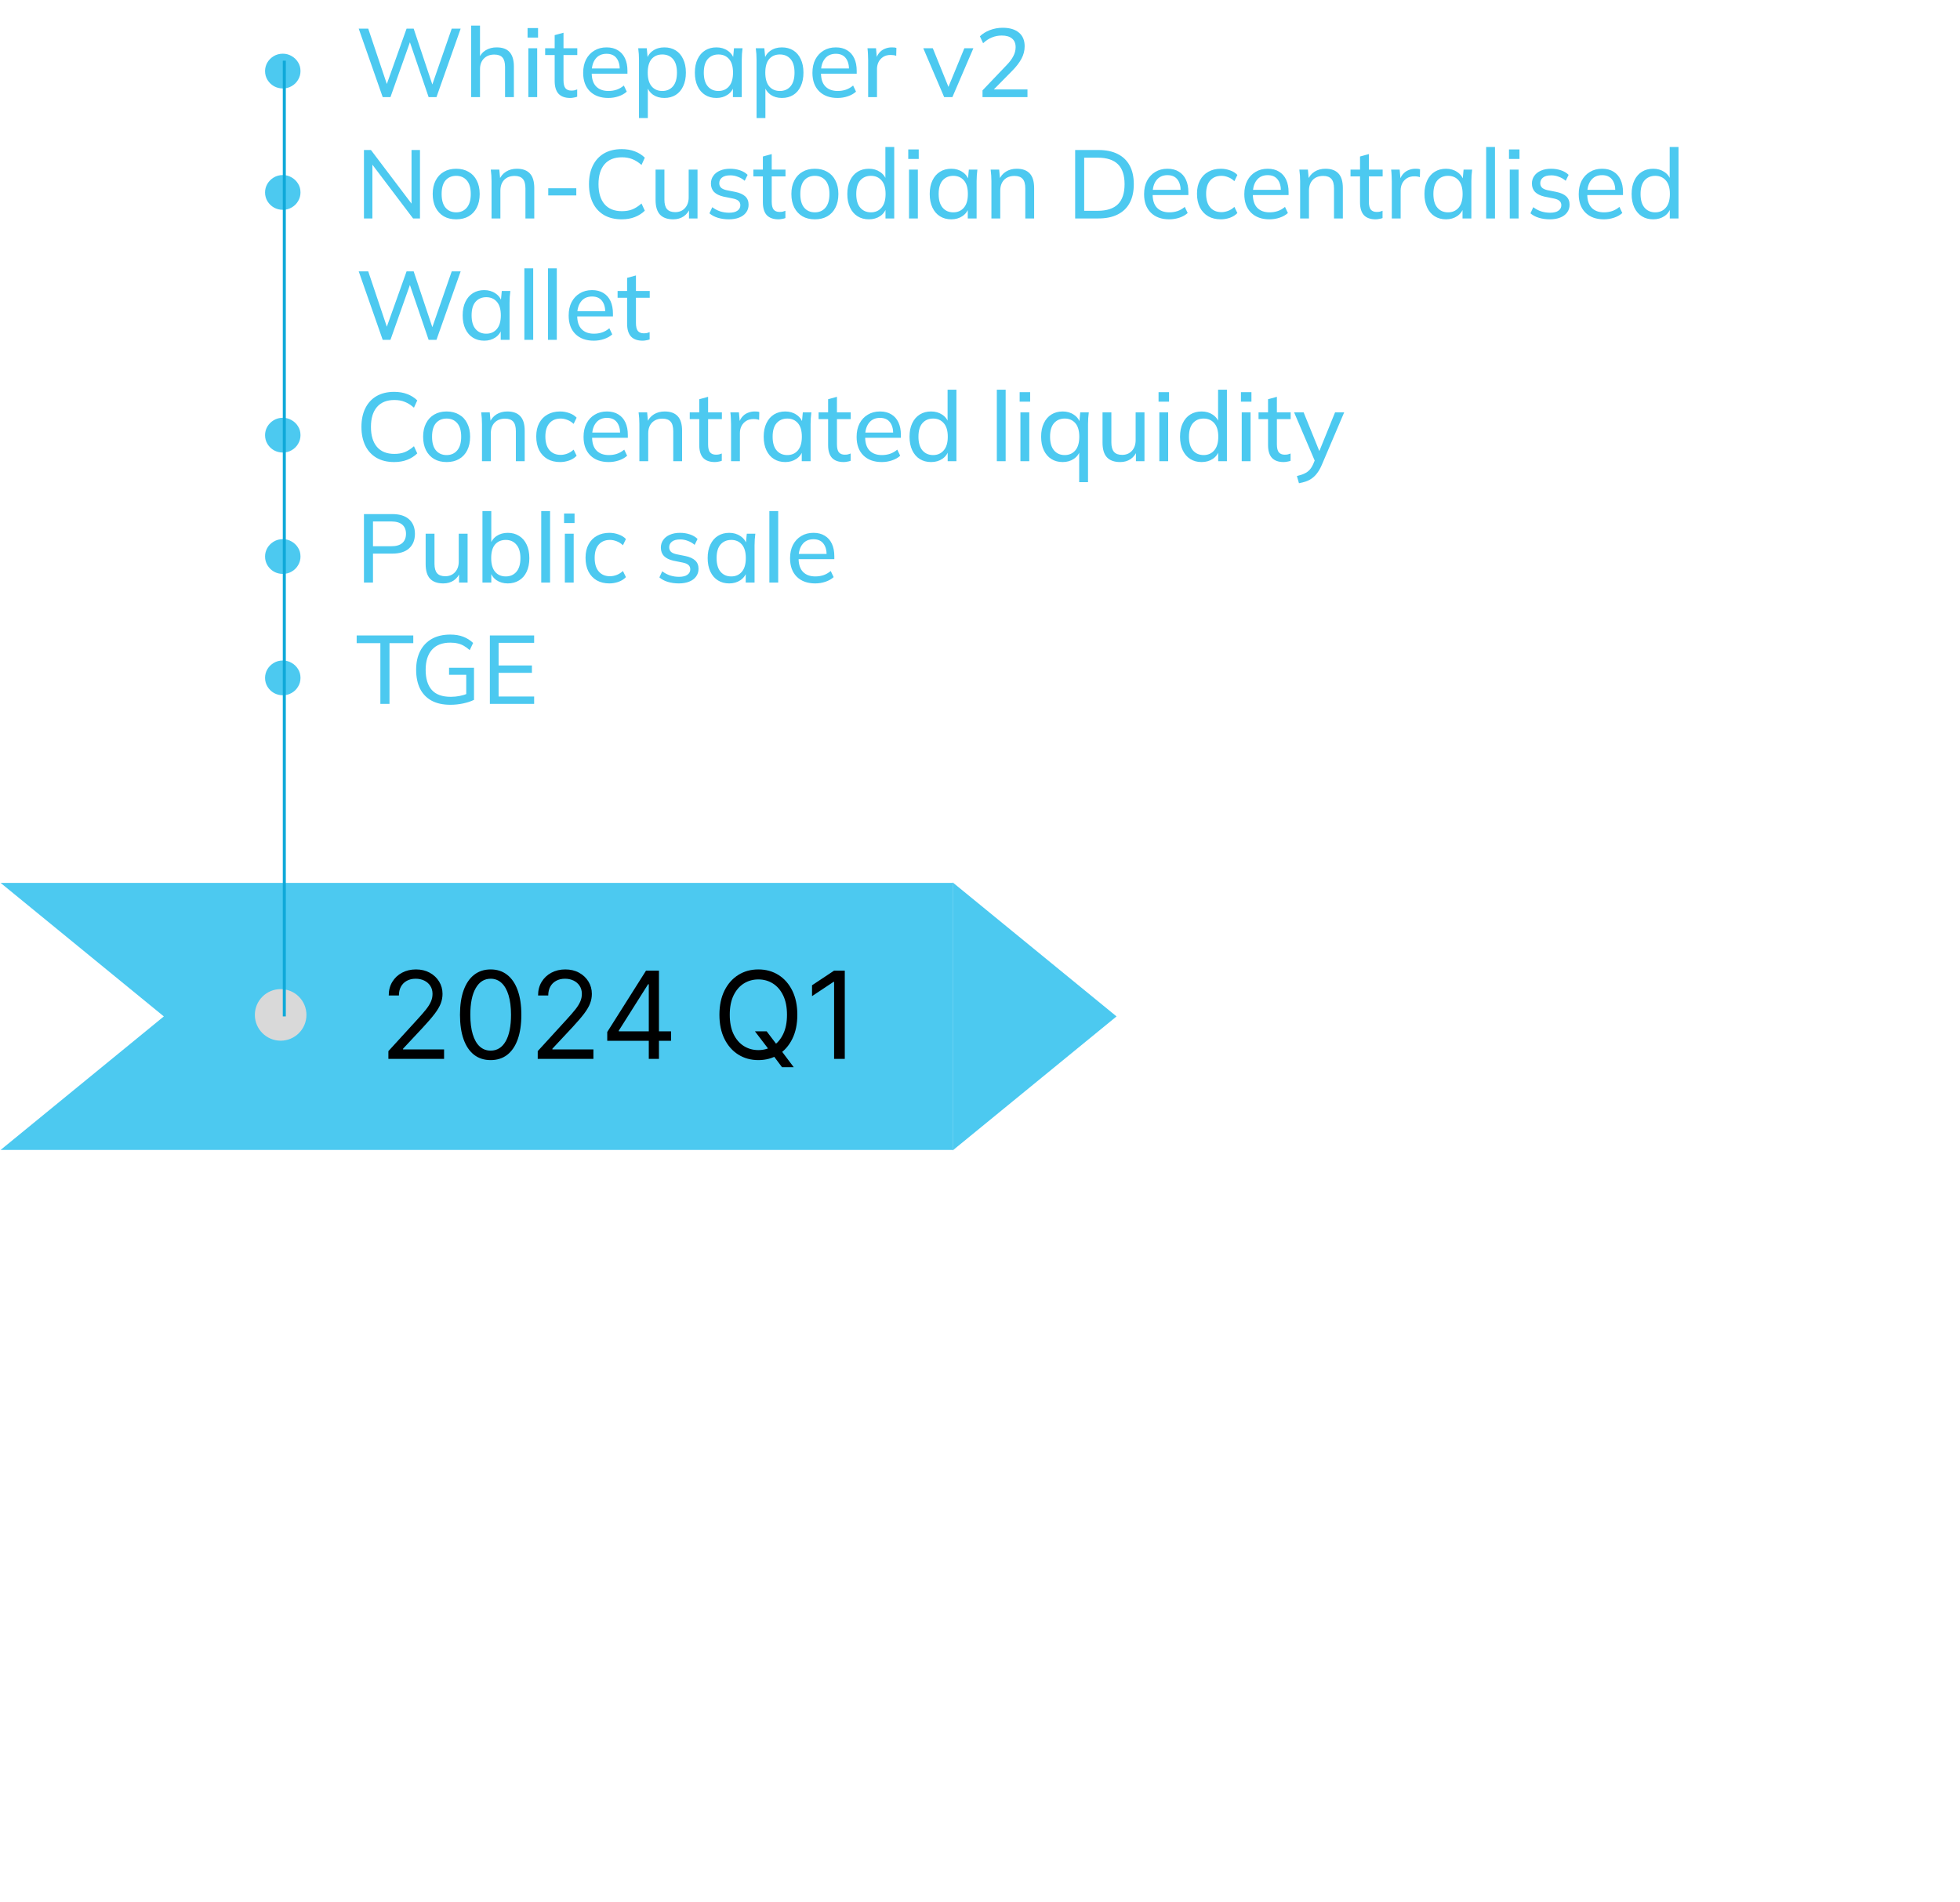 <svg width="646" height="627" viewBox="0 0 646 627" fill="none" xmlns="http://www.w3.org/2000/svg">
<path d="M368.001 335L314.001 379.167V290.833L368.001 335Z" fill="#4CC9F0"/>
<path fill-rule="evenodd" clip-rule="evenodd" d="M0.205 379L54.001 335L0.205 291H314.001V379H0.205Z" fill="#4CC9F0"/>
<path d="M128.011 349V346.443L137.614 335.932C138.741 334.701 139.669 333.631 140.398 332.722C141.127 331.803 141.667 330.941 142.017 330.136C142.377 329.322 142.557 328.47 142.557 327.58C142.557 326.557 142.311 325.671 141.818 324.923C141.335 324.175 140.672 323.598 139.83 323.19C138.987 322.783 138.04 322.58 136.989 322.58C135.871 322.58 134.896 322.812 134.062 323.276C133.239 323.73 132.599 324.369 132.145 325.193C131.7 326.017 131.477 326.983 131.477 328.091H128.125C128.125 326.386 128.518 324.89 129.304 323.602C130.09 322.314 131.16 321.311 132.514 320.591C133.878 319.871 135.407 319.511 137.102 319.511C138.807 319.511 140.317 319.871 141.634 320.591C142.95 321.311 143.982 322.281 144.73 323.503C145.478 324.724 145.852 326.083 145.852 327.58C145.852 328.65 145.658 329.696 145.27 330.719C144.891 331.732 144.228 332.864 143.281 334.114C142.344 335.354 141.042 336.869 139.375 338.659L132.841 345.648V345.875H146.364V349H128.011ZM161.719 349.398C159.579 349.398 157.756 348.815 156.25 347.651C154.744 346.476 153.594 344.777 152.798 342.551C152.003 340.316 151.605 337.617 151.605 334.455C151.605 331.311 152.003 328.626 152.798 326.401C153.603 324.166 154.759 322.461 156.264 321.287C157.779 320.103 159.598 319.511 161.719 319.511C163.84 319.511 165.653 320.103 167.159 321.287C168.674 322.461 169.83 324.166 170.625 326.401C171.43 328.626 171.832 331.311 171.832 334.455C171.832 337.617 171.435 340.316 170.639 342.551C169.844 344.777 168.693 346.476 167.188 347.651C165.682 348.815 163.859 349.398 161.719 349.398ZM161.719 346.273C163.84 346.273 165.488 345.25 166.662 343.205C167.836 341.159 168.423 338.242 168.423 334.455C168.423 331.936 168.153 329.791 167.614 328.02C167.083 326.249 166.316 324.9 165.312 323.972C164.318 323.044 163.12 322.58 161.719 322.58C159.616 322.58 157.973 323.616 156.79 325.69C155.606 327.755 155.014 330.676 155.014 334.455C155.014 336.973 155.279 339.114 155.81 340.875C156.34 342.636 157.102 343.976 158.097 344.895C159.1 345.813 160.308 346.273 161.719 346.273ZM177.23 349V346.443L186.832 335.932C187.959 334.701 188.887 333.631 189.616 332.722C190.346 331.803 190.885 330.941 191.236 330.136C191.596 329.322 191.776 328.47 191.776 327.58C191.776 326.557 191.529 325.671 191.037 324.923C190.554 324.175 189.891 323.598 189.048 323.19C188.205 322.783 187.259 322.58 186.207 322.58C185.09 322.58 184.115 322.812 183.281 323.276C182.457 323.73 181.818 324.369 181.364 325.193C180.919 326.017 180.696 326.983 180.696 328.091H177.344C177.344 326.386 177.737 324.89 178.523 323.602C179.309 322.314 180.379 321.311 181.733 320.591C183.097 319.871 184.626 319.511 186.321 319.511C188.026 319.511 189.536 319.871 190.852 320.591C192.169 321.311 193.201 322.281 193.949 323.503C194.697 324.724 195.071 326.083 195.071 327.58C195.071 328.65 194.877 329.696 194.489 330.719C194.11 331.732 193.447 332.864 192.5 334.114C191.562 335.354 190.26 336.869 188.594 338.659L182.06 345.648V345.875H195.582V349H177.23ZM200.142 343.034V340.136L212.926 319.909H215.028V324.398H213.608L203.949 339.682V339.909H221.165V343.034H200.142ZM213.835 349V342.153V340.804V319.909H217.188V349H213.835ZM248.817 339.909H252.681L255.92 344.17L256.772 345.307L261.602 351.727H257.738L254.556 347.466L253.761 346.386L248.817 339.909ZM262.795 334.455C262.795 337.523 262.241 340.174 261.133 342.409C260.025 344.644 258.505 346.367 256.573 347.58C254.641 348.792 252.435 349.398 249.954 349.398C247.473 349.398 245.266 348.792 243.335 347.58C241.403 346.367 239.883 344.644 238.775 342.409C237.667 340.174 237.113 337.523 237.113 334.455C237.113 331.386 237.667 328.735 238.775 326.5C239.883 324.265 241.403 322.542 243.335 321.33C245.266 320.117 247.473 319.511 249.954 319.511C252.435 319.511 254.641 320.117 256.573 321.33C258.505 322.542 260.025 324.265 261.133 326.5C262.241 328.735 262.795 331.386 262.795 334.455ZM259.386 334.455C259.386 331.936 258.964 329.81 258.121 328.077C257.288 326.344 256.156 325.032 254.727 324.142C253.306 323.252 251.715 322.807 249.954 322.807C248.192 322.807 246.597 323.252 245.167 324.142C243.746 325.032 242.615 326.344 241.772 328.077C240.939 329.81 240.522 331.936 240.522 334.455C240.522 336.973 240.939 339.099 241.772 340.832C242.615 342.565 243.746 343.877 245.167 344.767C246.597 345.657 248.192 346.102 249.954 346.102C251.715 346.102 253.306 345.657 254.727 344.767C256.156 343.877 257.288 342.565 258.121 340.832C258.964 339.099 259.386 336.973 259.386 334.455ZM278.434 319.909V349H274.911V323.602H274.741L267.638 328.318V324.739L274.911 319.909H278.434Z" fill="black"/>
<circle cx="92.5" cy="334.5" r="8.5" fill="#D9D9D9"/>
<path d="M93.216 29.152C92.171 29.152 91.2 28.907 90.304 28.416C89.408 27.904 88.694 27.211 88.16 26.336C87.627 25.461 87.36 24.491 87.36 23.424C87.36 22.443 87.606 21.515 88.096 20.64C88.608 19.765 89.302 19.061 90.176 18.528C91.072 17.973 92.086 17.696 93.216 17.696C94.262 17.696 95.222 17.952 96.096 18.464C96.971 18.955 97.675 19.627 98.208 20.48C98.763 21.333 99.04 22.315 99.04 23.424C99.04 24.469 98.774 25.429 98.24 26.304C97.728 27.179 97.024 27.872 96.128 28.384C95.254 28.896 94.283 29.152 93.216 29.152ZM126.133 32L118.229 9.44H121.365L128.053 29.344H126.901L134.005 9.44H136.341L142.997 29.344H141.973L148.885 9.44H151.829L143.861 32H141.269L134.773 12.96H135.445L128.693 32H126.133ZM155.293 32V8.448H158.205V19.392H157.789C158.259 18.155 159.016 17.216 160.061 16.576C161.107 15.936 162.312 15.616 163.677 15.616C165.619 15.616 167.048 16.139 167.965 17.184C168.904 18.229 169.373 19.808 169.373 21.92V32H166.461V22.08C166.461 20.651 166.184 19.616 165.629 18.976C165.075 18.315 164.168 17.984 162.909 17.984C161.501 17.984 160.36 18.421 159.485 19.296C158.632 20.171 158.205 21.333 158.205 22.784V32H155.293ZM174.137 32V15.904H177.049V32H174.137ZM173.881 12.384V9.248H177.337V12.384H173.881ZM187.934 32.288C186.249 32.288 184.969 31.829 184.094 30.912C183.241 29.973 182.814 28.565 182.814 26.688V18.144H179.678V15.904H182.814V11.584L185.726 10.784V15.904H190.27V18.144H185.726V26.432C185.726 27.669 185.94 28.555 186.366 29.088C186.814 29.6 187.454 29.856 188.286 29.856C188.713 29.856 189.076 29.824 189.374 29.76C189.694 29.675 189.982 29.579 190.238 29.472V31.872C189.918 32 189.545 32.096 189.118 32.16C188.713 32.245 188.318 32.288 187.934 32.288ZM200.496 32.288C197.936 32.288 195.91 31.552 194.416 30.08C192.944 28.608 192.208 26.581 192.208 24C192.208 22.293 192.528 20.821 193.168 19.584C193.83 18.325 194.736 17.355 195.888 16.672C197.04 15.968 198.384 15.616 199.92 15.616C201.392 15.616 202.64 15.936 203.664 16.576C204.688 17.195 205.467 18.08 206 19.232C206.534 20.384 206.8 21.749 206.8 23.328V24.288H194.48V22.56H204.816L204.272 22.976C204.272 21.312 203.899 20.021 203.152 19.104C202.427 18.187 201.35 17.728 199.92 17.728C198.363 17.728 197.158 18.272 196.304 19.36C195.451 20.427 195.024 21.888 195.024 23.744V24.032C195.024 25.995 195.504 27.477 196.464 28.48C197.446 29.483 198.8 29.984 200.528 29.984C201.488 29.984 202.384 29.845 203.216 29.568C204.048 29.291 204.848 28.832 205.616 28.192L206.576 30.208C205.851 30.869 204.944 31.381 203.856 31.744C202.79 32.107 201.67 32.288 200.496 32.288ZM210.606 38.912V19.712C210.606 19.093 210.584 18.464 210.542 17.824C210.499 17.184 210.435 16.544 210.35 15.904H213.166L213.518 19.616H213.166C213.486 18.379 214.168 17.408 215.214 16.704C216.259 15.979 217.507 15.616 218.958 15.616C220.387 15.616 221.635 15.947 222.702 16.608C223.768 17.269 224.59 18.229 225.166 19.488C225.763 20.725 226.062 22.208 226.062 23.936C226.062 25.664 225.763 27.157 225.166 28.416C224.59 29.675 223.768 30.635 222.702 31.296C221.635 31.957 220.387 32.288 218.958 32.288C217.528 32.288 216.291 31.936 215.246 31.232C214.222 30.507 213.528 29.536 213.166 28.32H213.518V38.912H210.606ZM218.286 29.984C219.758 29.984 220.931 29.472 221.806 28.448C222.68 27.424 223.118 25.92 223.118 23.936C223.118 21.952 222.68 20.459 221.806 19.456C220.931 18.453 219.758 17.952 218.286 17.952C216.814 17.952 215.64 18.453 214.766 19.456C213.912 20.459 213.486 21.952 213.486 23.936C213.486 25.92 213.912 27.424 214.766 28.448C215.64 29.472 216.814 29.984 218.286 29.984ZM236.125 32.288C234.717 32.288 233.479 31.957 232.413 31.296C231.346 30.635 230.514 29.675 229.917 28.416C229.319 27.157 229.021 25.664 229.021 23.936C229.021 22.208 229.319 20.725 229.917 19.488C230.514 18.229 231.346 17.269 232.413 16.608C233.479 15.947 234.717 15.616 236.125 15.616C237.554 15.616 238.791 15.979 239.837 16.704C240.903 17.408 241.607 18.379 241.949 19.616H241.565L241.917 15.904H244.733C244.669 16.544 244.605 17.184 244.541 17.824C244.498 18.464 244.477 19.093 244.477 19.712V32H241.565V28.32H241.917C241.575 29.536 240.871 30.507 239.805 31.232C238.759 31.936 237.533 32.288 236.125 32.288ZM236.797 29.984C238.247 29.984 239.41 29.472 240.285 28.448C241.159 27.424 241.597 25.92 241.597 23.936C241.597 21.952 241.159 20.459 240.285 19.456C239.41 18.453 238.247 17.952 236.797 17.952C235.346 17.952 234.173 18.453 233.277 19.456C232.402 20.459 231.965 21.952 231.965 23.936C231.965 25.92 232.402 27.424 233.277 28.448C234.151 29.472 235.325 29.984 236.797 29.984ZM249.356 38.912V19.712C249.356 19.093 249.334 18.464 249.292 17.824C249.249 17.184 249.185 16.544 249.1 15.904H251.916L252.268 19.616H251.916C252.236 18.379 252.918 17.408 253.964 16.704C255.009 15.979 256.257 15.616 257.708 15.616C259.137 15.616 260.385 15.947 261.452 16.608C262.518 17.269 263.34 18.229 263.916 19.488C264.513 20.725 264.812 22.208 264.812 23.936C264.812 25.664 264.513 27.157 263.916 28.416C263.34 29.675 262.518 30.635 261.452 31.296C260.385 31.957 259.137 32.288 257.708 32.288C256.278 32.288 255.041 31.936 253.996 31.232C252.972 30.507 252.278 29.536 251.916 28.32H252.268V38.912H249.356ZM257.036 29.984C258.508 29.984 259.681 29.472 260.556 28.448C261.43 27.424 261.868 25.92 261.868 23.936C261.868 21.952 261.43 20.459 260.556 19.456C259.681 18.453 258.508 17.952 257.036 17.952C255.564 17.952 254.39 18.453 253.516 19.456C252.662 20.459 252.236 21.952 252.236 23.936C252.236 25.92 252.662 27.424 253.516 28.448C254.39 29.472 255.564 29.984 257.036 29.984ZM276.059 32.288C273.499 32.288 271.472 31.552 269.979 30.08C268.507 28.608 267.771 26.581 267.771 24C267.771 22.293 268.091 20.821 268.731 19.584C269.392 18.325 270.299 17.355 271.451 16.672C272.603 15.968 273.947 15.616 275.483 15.616C276.955 15.616 278.203 15.936 279.227 16.576C280.251 17.195 281.029 18.08 281.563 19.232C282.096 20.384 282.363 21.749 282.363 23.328V24.288H270.043V22.56H280.379L279.835 22.976C279.835 21.312 279.461 20.021 278.715 19.104C277.989 18.187 276.912 17.728 275.483 17.728C273.925 17.728 272.72 18.272 271.867 19.36C271.013 20.427 270.587 21.888 270.587 23.744V24.032C270.587 25.995 271.067 27.477 272.027 28.48C273.008 29.483 274.363 29.984 276.091 29.984C277.051 29.984 277.947 29.845 278.779 29.568C279.611 29.291 280.411 28.832 281.179 28.192L282.139 30.208C281.413 30.869 280.507 31.381 279.419 31.744C278.352 32.107 277.232 32.288 276.059 32.288ZM286.136 32V19.84C286.136 19.2 286.115 18.549 286.072 17.888C286.051 17.205 285.998 16.544 285.912 15.904H288.728L289.08 19.936L288.6 19.968C288.814 18.987 289.176 18.176 289.688 17.536C290.222 16.875 290.851 16.395 291.576 16.096C292.323 15.776 293.091 15.616 293.88 15.616C294.222 15.616 294.51 15.627 294.744 15.648C294.979 15.669 295.214 15.723 295.448 15.808L295.384 18.4C295.064 18.272 294.766 18.197 294.488 18.176C294.232 18.133 293.912 18.112 293.528 18.112C292.59 18.112 291.779 18.325 291.096 18.752C290.435 19.179 289.923 19.744 289.56 20.448C289.219 21.152 289.048 21.909 289.048 22.72V32H286.136ZM311.186 32L304.306 15.904H307.442L313.042 29.728H312.146L317.842 15.904H320.818L313.906 32H311.186ZM323.831 32V29.792L331.703 21.536C332.727 20.491 333.485 19.488 333.975 18.528C334.487 17.568 334.743 16.576 334.743 15.552C334.743 14.293 334.349 13.344 333.559 12.704C332.791 12.043 331.661 11.712 330.167 11.712C329.015 11.712 327.927 11.925 326.903 12.352C325.901 12.757 324.941 13.387 324.023 14.24L322.967 11.968C323.842 11.115 324.941 10.432 326.263 9.92C327.607 9.408 329.015 9.152 330.487 9.152C332.791 9.152 334.573 9.685 335.831 10.752C337.09 11.797 337.719 13.301 337.719 15.264C337.719 16.693 337.367 18.059 336.663 19.36C335.981 20.64 334.967 21.963 333.623 23.328L326.743 30.304V29.472H338.647V32H323.831ZM93.216 69.152C92.171 69.152 91.2 68.907 90.304 68.416C89.408 67.904 88.694 67.211 88.16 66.336C87.627 65.461 87.36 64.491 87.36 63.424C87.36 62.443 87.606 61.515 88.096 60.64C88.608 59.765 89.302 59.061 90.176 58.528C91.072 57.973 92.086 57.696 93.216 57.696C94.262 57.696 95.222 57.952 96.096 58.464C96.971 58.955 97.675 59.627 98.208 60.48C98.763 61.333 99.04 62.315 99.04 63.424C99.04 64.469 98.774 65.429 98.24 66.304C97.728 67.179 97.024 67.872 96.128 68.384C95.254 68.896 94.283 69.152 93.216 69.152ZM119.957 72V49.44H122.261L136.405 68.128H135.637V49.44H138.421V72H136.149L122.005 53.312H122.741V72H119.957ZM150.359 72.288C148.78 72.288 147.415 71.957 146.263 71.296C145.111 70.613 144.215 69.653 143.575 68.416C142.935 67.157 142.615 65.664 142.615 63.936C142.615 62.229 142.935 60.757 143.575 59.52C144.215 58.261 145.111 57.301 146.263 56.64C147.415 55.957 148.78 55.616 150.359 55.616C151.937 55.616 153.303 55.957 154.455 56.64C155.628 57.301 156.524 58.261 157.143 59.52C157.783 60.757 158.103 62.229 158.103 63.936C158.103 65.664 157.783 67.157 157.143 68.416C156.524 69.653 155.628 70.613 154.455 71.296C153.303 71.957 151.937 72.288 150.359 72.288ZM150.359 69.984C151.809 69.984 152.972 69.472 153.847 68.448C154.721 67.424 155.159 65.92 155.159 63.936C155.159 61.952 154.721 60.459 153.847 59.456C152.972 58.453 151.809 57.952 150.359 57.952C148.887 57.952 147.713 58.453 146.839 59.456C145.985 60.459 145.559 61.952 145.559 63.936C145.559 65.92 145.985 67.424 146.839 68.448C147.713 69.472 148.887 69.984 150.359 69.984ZM162.012 72V59.712C162.012 59.093 161.991 58.464 161.948 57.824C161.905 57.184 161.841 56.544 161.756 55.904H164.572L164.892 59.36H164.508C164.999 58.144 165.756 57.216 166.78 56.576C167.804 55.936 168.999 55.616 170.364 55.616C172.263 55.616 173.692 56.139 174.652 57.184C175.612 58.208 176.092 59.808 176.092 61.984V72H173.18V62.144C173.18 60.672 172.892 59.616 172.316 58.976C171.74 58.315 170.844 57.984 169.628 57.984C168.177 57.984 167.025 58.421 166.172 59.296C165.34 60.171 164.924 61.355 164.924 62.848V72H162.012ZM180.696 64.416V62.048H189.944V64.416H180.696ZM204.909 72.288C202.648 72.288 200.706 71.819 199.085 70.88C197.485 69.941 196.258 68.608 195.405 66.88C194.552 65.131 194.125 63.072 194.125 60.704C194.125 58.336 194.552 56.288 195.405 54.56C196.258 52.832 197.485 51.499 199.085 50.56C200.706 49.621 202.648 49.152 204.909 49.152C206.53 49.152 207.97 49.397 209.229 49.888C210.488 50.357 211.586 51.051 212.525 51.968L211.437 54.368C210.413 53.472 209.4 52.832 208.397 52.448C207.416 52.043 206.274 51.84 204.973 51.84C202.477 51.84 200.568 52.608 199.245 54.144C197.922 55.68 197.261 57.867 197.261 60.704C197.261 63.541 197.922 65.739 199.245 67.296C200.568 68.832 202.477 69.6 204.973 69.6C206.274 69.6 207.416 69.408 208.397 69.024C209.4 68.619 210.413 67.968 211.437 67.072L212.525 69.44C211.586 70.357 210.477 71.061 209.197 71.552C207.938 72.043 206.509 72.288 204.909 72.288ZM221.896 72.288C219.955 72.288 218.494 71.765 217.512 70.72C216.552 69.675 216.072 68.064 216.072 65.888V55.904H218.984V65.824C218.984 67.232 219.272 68.267 219.848 68.928C220.424 69.589 221.32 69.92 222.536 69.92C223.859 69.92 224.926 69.483 225.736 68.608C226.568 67.712 226.984 66.528 226.984 65.056V55.904H229.896V72H227.08V68.448H227.496C227.048 69.664 226.334 70.613 225.352 71.296C224.371 71.957 223.219 72.288 221.896 72.288ZM240.233 72.288C238.932 72.288 237.716 72.117 236.585 71.776C235.476 71.435 234.559 70.944 233.833 70.304L234.761 68.288C235.551 68.885 236.415 69.344 237.353 69.664C238.313 69.963 239.295 70.112 240.297 70.112C241.513 70.112 242.431 69.888 243.049 69.44C243.689 68.992 244.009 68.395 244.009 67.648C244.009 67.051 243.807 66.571 243.401 66.208C242.996 65.845 242.356 65.579 241.481 65.408L238.441 64.8C237.076 64.48 236.041 63.968 235.337 63.264C234.655 62.539 234.313 61.611 234.313 60.48C234.313 59.541 234.569 58.709 235.081 57.984C235.593 57.237 236.319 56.661 237.257 56.256C238.217 55.829 239.337 55.616 240.617 55.616C241.791 55.616 242.879 55.787 243.881 56.128C244.905 56.469 245.748 56.971 246.409 57.632L245.449 59.584C244.788 59.008 244.041 58.571 243.209 58.272C242.399 57.952 241.567 57.792 240.713 57.792C239.476 57.792 238.559 58.037 237.961 58.528C237.364 58.997 237.065 59.616 237.065 60.384C237.065 60.96 237.247 61.44 237.609 61.824C237.972 62.187 238.559 62.464 239.369 62.656L242.409 63.264C243.839 63.563 244.916 64.053 245.641 64.736C246.367 65.419 246.729 66.325 246.729 67.456C246.729 68.459 246.452 69.323 245.897 70.048C245.364 70.773 244.607 71.328 243.625 71.712C242.665 72.096 241.535 72.288 240.233 72.288ZM256.559 72.288C254.874 72.288 253.594 71.829 252.719 70.912C251.866 69.973 251.439 68.565 251.439 66.688V58.144H248.303V55.904H251.439V51.584L254.351 50.784V55.904H258.895V58.144H254.351V66.432C254.351 67.669 254.565 68.555 254.991 69.088C255.439 69.6 256.079 69.856 256.911 69.856C257.338 69.856 257.701 69.824 257.999 69.76C258.319 69.675 258.607 69.579 258.863 69.472V71.872C258.543 72 258.17 72.096 257.743 72.16C257.338 72.245 256.943 72.288 256.559 72.288ZM268.577 72.288C266.999 72.288 265.633 71.957 264.481 71.296C263.329 70.613 262.433 69.653 261.793 68.416C261.153 67.157 260.833 65.664 260.833 63.936C260.833 62.229 261.153 60.757 261.793 59.52C262.433 58.261 263.329 57.301 264.481 56.64C265.633 55.957 266.999 55.616 268.577 55.616C270.156 55.616 271.521 55.957 272.673 56.64C273.847 57.301 274.743 58.261 275.361 59.52C276.001 60.757 276.321 62.229 276.321 63.936C276.321 65.664 276.001 67.157 275.361 68.416C274.743 69.653 273.847 70.613 272.673 71.296C271.521 71.957 270.156 72.288 268.577 72.288ZM268.577 69.984C270.028 69.984 271.191 69.472 272.065 68.448C272.94 67.424 273.377 65.92 273.377 63.936C273.377 61.952 272.94 60.459 272.065 59.456C271.191 58.453 270.028 57.952 268.577 57.952C267.105 57.952 265.932 58.453 265.057 59.456C264.204 60.459 263.777 61.952 263.777 63.936C263.777 65.92 264.204 67.424 265.057 68.448C265.932 69.472 267.105 69.984 268.577 69.984ZM286.375 72.288C284.967 72.288 283.729 71.957 282.663 71.296C281.596 70.635 280.764 69.675 280.167 68.416C279.569 67.157 279.271 65.664 279.271 63.936C279.271 62.208 279.569 60.725 280.167 59.488C280.764 58.229 281.596 57.269 282.663 56.608C283.729 55.947 284.967 55.616 286.375 55.616C287.783 55.616 289.009 55.968 290.055 56.672C291.121 57.376 291.836 58.347 292.199 59.584H291.815V48.448H294.727V72H291.847V68.256H292.199C291.857 69.515 291.153 70.507 290.087 71.232C289.041 71.936 287.804 72.288 286.375 72.288ZM287.047 69.984C288.497 69.984 289.66 69.472 290.535 68.448C291.431 67.424 291.879 65.92 291.879 63.936C291.879 61.952 291.431 60.459 290.535 59.456C289.66 58.453 288.497 57.952 287.047 57.952C285.596 57.952 284.423 58.453 283.527 59.456C282.652 60.459 282.215 61.952 282.215 63.936C282.215 65.92 282.652 67.424 283.527 68.448C284.423 69.472 285.596 69.984 287.047 69.984ZM299.606 72V55.904H302.518V72H299.606ZM299.35 52.384V49.248H302.806V52.384H299.35ZM313.531 72.288C312.123 72.288 310.886 71.957 309.819 71.296C308.752 70.635 307.92 69.675 307.323 68.416C306.726 67.157 306.427 65.664 306.427 63.936C306.427 62.208 306.726 60.725 307.323 59.488C307.92 58.229 308.752 57.269 309.819 56.608C310.886 55.947 312.123 55.616 313.531 55.616C314.96 55.616 316.198 55.979 317.243 56.704C318.31 57.408 319.014 58.379 319.355 59.616H318.971L319.323 55.904H322.139C322.075 56.544 322.011 57.184 321.947 57.824C321.904 58.464 321.883 59.093 321.883 59.712V72H318.971V68.32H319.323C318.982 69.536 318.278 70.507 317.211 71.232C316.166 71.936 314.939 72.288 313.531 72.288ZM314.203 69.984C315.654 69.984 316.816 69.472 317.691 68.448C318.566 67.424 319.003 65.92 319.003 63.936C319.003 61.952 318.566 60.459 317.691 59.456C316.816 58.453 315.654 57.952 314.203 57.952C312.752 57.952 311.579 58.453 310.683 59.456C309.808 60.459 309.371 61.952 309.371 63.936C309.371 65.92 309.808 67.424 310.683 68.448C311.558 69.472 312.731 69.984 314.203 69.984ZM326.762 72V59.712C326.762 59.093 326.741 58.464 326.698 57.824C326.655 57.184 326.591 56.544 326.506 55.904H329.322L329.642 59.36H329.258C329.749 58.144 330.506 57.216 331.53 56.576C332.554 55.936 333.749 55.616 335.114 55.616C337.013 55.616 338.442 56.139 339.402 57.184C340.362 58.208 340.842 59.808 340.842 61.984V72H337.93V62.144C337.93 60.672 337.642 59.616 337.066 58.976C336.49 58.315 335.594 57.984 334.378 57.984C332.927 57.984 331.775 58.421 330.922 59.296C330.09 60.171 329.674 61.355 329.674 62.848V72H326.762ZM354.363 72V49.44H362.011C364.529 49.44 366.651 49.877 368.379 50.752C370.129 51.627 371.451 52.907 372.347 54.592C373.243 56.256 373.691 58.293 373.691 60.704C373.691 63.115 373.243 65.163 372.347 66.848C371.451 68.533 370.129 69.813 368.379 70.688C366.651 71.563 364.529 72 362.011 72H354.363ZM357.339 69.472H361.787C364.795 69.472 367.025 68.747 368.475 67.296C369.926 65.845 370.651 63.648 370.651 60.704C370.651 57.76 369.926 55.573 368.475 54.144C367.025 52.693 364.795 51.968 361.787 51.968H357.339V69.472ZM385.371 72.288C382.811 72.288 380.785 71.552 379.291 70.08C377.819 68.608 377.083 66.581 377.083 64C377.083 62.293 377.403 60.821 378.043 59.584C378.705 58.325 379.611 57.355 380.763 56.672C381.915 55.968 383.259 55.616 384.795 55.616C386.267 55.616 387.515 55.936 388.539 56.576C389.563 57.195 390.342 58.08 390.875 59.232C391.409 60.384 391.675 61.749 391.675 63.328V64.288H379.355V62.56H389.691L389.147 62.976C389.147 61.312 388.774 60.021 388.027 59.104C387.302 58.187 386.225 57.728 384.795 57.728C383.238 57.728 382.033 58.272 381.179 59.36C380.326 60.427 379.899 61.888 379.899 63.744V64.032C379.899 65.995 380.379 67.477 381.339 68.48C382.321 69.483 383.675 69.984 385.403 69.984C386.363 69.984 387.259 69.845 388.091 69.568C388.923 69.291 389.723 68.832 390.491 68.192L391.451 70.208C390.726 70.869 389.819 71.381 388.731 71.744C387.665 72.107 386.545 72.288 385.371 72.288ZM402.393 72.288C400.793 72.288 399.406 71.957 398.233 71.296C397.059 70.613 396.142 69.643 395.481 68.384C394.841 67.104 394.521 65.589 394.521 63.84C394.521 62.112 394.851 60.64 395.513 59.424C396.174 58.187 397.091 57.248 398.265 56.608C399.438 55.947 400.814 55.616 402.393 55.616C403.438 55.616 404.451 55.797 405.433 56.16C406.414 56.501 407.214 57.003 407.833 57.664L406.841 59.712C406.222 59.115 405.539 58.677 404.793 58.4C404.046 58.101 403.31 57.952 402.585 57.952C401.006 57.952 399.769 58.464 398.873 59.488C397.977 60.491 397.529 61.952 397.529 63.872C397.529 65.813 397.977 67.307 398.873 68.352C399.769 69.397 401.006 69.92 402.585 69.92C403.289 69.92 404.014 69.781 404.761 69.504C405.507 69.227 406.201 68.789 406.841 68.192L407.833 70.208C407.193 70.891 406.371 71.413 405.369 71.776C404.387 72.117 403.395 72.288 402.393 72.288ZM418.403 72.288C415.843 72.288 413.816 71.552 412.323 70.08C410.851 68.608 410.115 66.581 410.115 64C410.115 62.293 410.435 60.821 411.075 59.584C411.736 58.325 412.643 57.355 413.795 56.672C414.947 55.968 416.291 55.616 417.827 55.616C419.299 55.616 420.547 55.936 421.571 56.576C422.595 57.195 423.373 58.08 423.907 59.232C424.44 60.384 424.707 61.749 424.707 63.328V64.288H412.387V62.56H422.723L422.179 62.976C422.179 61.312 421.805 60.021 421.059 59.104C420.333 58.187 419.256 57.728 417.827 57.728C416.269 57.728 415.064 58.272 414.211 59.36C413.357 60.427 412.931 61.888 412.931 63.744V64.032C412.931 65.995 413.411 67.477 414.371 68.48C415.352 69.483 416.707 69.984 418.435 69.984C419.395 69.984 420.291 69.845 421.123 69.568C421.955 69.291 422.755 68.832 423.523 68.192L424.483 70.208C423.757 70.869 422.851 71.381 421.763 71.744C420.696 72.107 419.576 72.288 418.403 72.288ZM428.512 72V59.712C428.512 59.093 428.491 58.464 428.448 57.824C428.405 57.184 428.341 56.544 428.256 55.904H431.072L431.392 59.36H431.008C431.499 58.144 432.256 57.216 433.28 56.576C434.304 55.936 435.499 55.616 436.864 55.616C438.763 55.616 440.192 56.139 441.152 57.184C442.112 58.208 442.592 59.808 442.592 61.984V72H439.68V62.144C439.68 60.672 439.392 59.616 438.816 58.976C438.24 58.315 437.344 57.984 436.128 57.984C434.677 57.984 433.525 58.421 432.672 59.296C431.84 60.171 431.424 61.355 431.424 62.848V72H428.512ZM453.372 72.288C451.686 72.288 450.406 71.829 449.532 70.912C448.678 69.973 448.252 68.565 448.252 66.688V58.144H445.116V55.904H448.252V51.584L451.164 50.784V55.904H455.708V58.144H451.164V66.432C451.164 67.669 451.377 68.555 451.804 69.088C452.252 69.6 452.892 69.856 453.724 69.856C454.15 69.856 454.513 69.824 454.812 69.76C455.132 69.675 455.42 69.579 455.676 69.472V71.872C455.356 72 454.982 72.096 454.556 72.16C454.15 72.245 453.756 72.288 453.372 72.288ZM458.73 72V59.84C458.73 59.2 458.709 58.549 458.666 57.888C458.645 57.205 458.591 56.544 458.506 55.904H461.322L461.674 59.936L461.194 59.968C461.407 58.987 461.77 58.176 462.282 57.536C462.815 56.875 463.445 56.395 464.17 56.096C464.917 55.776 465.685 55.616 466.474 55.616C466.815 55.616 467.103 55.627 467.338 55.648C467.573 55.669 467.807 55.723 468.042 55.808L467.978 58.4C467.658 58.272 467.359 58.197 467.082 58.176C466.826 58.133 466.506 58.112 466.122 58.112C465.183 58.112 464.373 58.325 463.69 58.752C463.029 59.179 462.517 59.744 462.154 60.448C461.813 61.152 461.642 61.909 461.642 62.72V72H458.73ZM476.594 72.288C475.186 72.288 473.948 71.957 472.882 71.296C471.815 70.635 470.983 69.675 470.386 68.416C469.788 67.157 469.49 65.664 469.49 63.936C469.49 62.208 469.788 60.725 470.386 59.488C470.983 58.229 471.815 57.269 472.882 56.608C473.948 55.947 475.186 55.616 476.594 55.616C478.023 55.616 479.26 55.979 480.306 56.704C481.372 57.408 482.076 58.379 482.418 59.616H482.034L482.386 55.904H485.202C485.138 56.544 485.074 57.184 485.01 57.824C484.967 58.464 484.946 59.093 484.946 59.712V72H482.034V68.32H482.386C482.044 69.536 481.34 70.507 480.274 71.232C479.228 71.936 478.002 72.288 476.594 72.288ZM477.266 69.984C478.716 69.984 479.879 69.472 480.754 68.448C481.628 67.424 482.066 65.92 482.066 63.936C482.066 61.952 481.628 60.459 480.754 59.456C479.879 58.453 478.716 57.952 477.266 57.952C475.815 57.952 474.642 58.453 473.746 59.456C472.871 60.459 472.434 61.952 472.434 63.936C472.434 65.92 472.871 67.424 473.746 68.448C474.62 69.472 475.794 69.984 477.266 69.984ZM489.825 72V48.448H492.737V72H489.825ZM497.606 72V55.904H500.518V72H497.606ZM497.35 52.384V49.248H500.806V52.384H497.35ZM510.827 72.288C509.526 72.288 508.31 72.117 507.179 71.776C506.07 71.435 505.152 70.944 504.427 70.304L505.355 68.288C506.144 68.885 507.008 69.344 507.947 69.664C508.907 69.963 509.888 70.112 510.891 70.112C512.107 70.112 513.024 69.888 513.643 69.44C514.283 68.992 514.603 68.395 514.603 67.648C514.603 67.051 514.4 66.571 513.995 66.208C513.59 65.845 512.95 65.579 512.075 65.408L509.035 64.8C507.67 64.48 506.635 63.968 505.931 63.264C505.248 62.539 504.907 61.611 504.907 60.48C504.907 59.541 505.163 58.709 505.675 57.984C506.187 57.237 506.912 56.661 507.851 56.256C508.811 55.829 509.931 55.616 511.211 55.616C512.384 55.616 513.472 55.787 514.475 56.128C515.499 56.469 516.342 56.971 517.003 57.632L516.043 59.584C515.382 59.008 514.635 58.571 513.803 58.272C512.992 57.952 512.16 57.792 511.307 57.792C510.07 57.792 509.152 58.037 508.555 58.528C507.958 58.997 507.659 59.616 507.659 60.384C507.659 60.96 507.84 61.44 508.203 61.824C508.566 62.187 509.152 62.464 509.963 62.656L513.003 63.264C514.432 63.563 515.51 64.053 516.235 64.736C516.96 65.419 517.323 66.325 517.323 67.456C517.323 68.459 517.046 69.323 516.491 70.048C515.958 70.773 515.2 71.328 514.219 71.712C513.259 72.096 512.128 72.288 510.827 72.288ZM528.621 72.288C526.061 72.288 524.035 71.552 522.541 70.08C521.069 68.608 520.333 66.581 520.333 64C520.333 62.293 520.653 60.821 521.293 59.584C521.955 58.325 522.861 57.355 524.013 56.672C525.165 55.968 526.509 55.616 528.045 55.616C529.517 55.616 530.765 55.936 531.789 56.576C532.813 57.195 533.592 58.08 534.125 59.232C534.659 60.384 534.925 61.749 534.925 63.328V64.288H522.605V62.56H532.941L532.397 62.976C532.397 61.312 532.024 60.021 531.277 59.104C530.552 58.187 529.475 57.728 528.045 57.728C526.488 57.728 525.283 58.272 524.429 59.36C523.576 60.427 523.149 61.888 523.149 63.744V64.032C523.149 65.995 523.629 67.477 524.589 68.48C525.571 69.483 526.925 69.984 528.653 69.984C529.613 69.984 530.509 69.845 531.341 69.568C532.173 69.291 532.973 68.832 533.741 68.192L534.701 70.208C533.976 70.869 533.069 71.381 531.981 71.744C530.915 72.107 529.795 72.288 528.621 72.288ZM544.875 72.288C543.467 72.288 542.229 71.957 541.163 71.296C540.096 70.635 539.264 69.675 538.667 68.416C538.069 67.157 537.771 65.664 537.771 63.936C537.771 62.208 538.069 60.725 538.667 59.488C539.264 58.229 540.096 57.269 541.163 56.608C542.229 55.947 543.467 55.616 544.875 55.616C546.283 55.616 547.509 55.968 548.555 56.672C549.621 57.376 550.336 58.347 550.699 59.584H550.315V48.448H553.227V72H550.347V68.256H550.699C550.357 69.515 549.653 70.507 548.587 71.232C547.541 71.936 546.304 72.288 544.875 72.288ZM545.547 69.984C546.997 69.984 548.16 69.472 549.035 68.448C549.931 67.424 550.379 65.92 550.379 63.936C550.379 61.952 549.931 60.459 549.035 59.456C548.16 58.453 546.997 57.952 545.547 57.952C544.096 57.952 542.923 58.453 542.027 59.456C541.152 60.459 540.715 61.952 540.715 63.936C540.715 65.92 541.152 67.424 542.027 68.448C542.923 69.472 544.096 69.984 545.547 69.984ZM126.133 112L118.229 89.44H121.365L128.053 109.344H126.901L134.005 89.44H136.341L142.997 109.344H141.973L148.885 89.44H151.829L143.861 112H141.269L134.773 92.96H135.445L128.693 112H126.133ZM159.594 112.288C158.186 112.288 156.948 111.957 155.882 111.296C154.815 110.635 153.983 109.675 153.386 108.416C152.788 107.157 152.49 105.664 152.49 103.936C152.49 102.208 152.788 100.725 153.386 99.488C153.983 98.229 154.815 97.269 155.882 96.608C156.948 95.947 158.186 95.616 159.594 95.616C161.023 95.616 162.26 95.979 163.306 96.704C164.372 97.408 165.076 98.379 165.418 99.616H165.034L165.386 95.904H168.202C168.138 96.544 168.074 97.184 168.01 97.824C167.967 98.464 167.946 99.093 167.946 99.712V112H165.034V108.32H165.386C165.044 109.536 164.34 110.507 163.274 111.232C162.228 111.936 161.002 112.288 159.594 112.288ZM160.266 109.984C161.716 109.984 162.879 109.472 163.754 108.448C164.628 107.424 165.066 105.92 165.066 103.936C165.066 101.952 164.628 100.459 163.754 99.456C162.879 98.453 161.716 97.952 160.266 97.952C158.815 97.952 157.642 98.453 156.746 99.456C155.871 100.459 155.434 101.952 155.434 103.936C155.434 105.92 155.871 107.424 156.746 108.448C157.62 109.472 158.794 109.984 160.266 109.984ZM172.825 112V88.448H175.737V112H172.825ZM180.606 112V88.448H183.518V112H180.606ZM195.715 112.288C193.155 112.288 191.128 111.552 189.635 110.08C188.163 108.608 187.427 106.581 187.427 104C187.427 102.293 187.747 100.821 188.387 99.584C189.048 98.325 189.955 97.355 191.107 96.672C192.259 95.968 193.603 95.616 195.139 95.616C196.611 95.616 197.859 95.936 198.883 96.576C199.907 97.195 200.686 98.08 201.219 99.232C201.752 100.384 202.019 101.749 202.019 103.328V104.288H189.699V102.56H200.035L199.491 102.976C199.491 101.312 199.118 100.021 198.371 99.104C197.646 98.187 196.568 97.728 195.139 97.728C193.582 97.728 192.376 98.272 191.523 99.36C190.67 100.427 190.243 101.888 190.243 103.744V104.032C190.243 105.995 190.723 107.477 191.683 108.48C192.664 109.483 194.019 109.984 195.747 109.984C196.707 109.984 197.603 109.845 198.435 109.568C199.267 109.291 200.067 108.832 200.835 108.192L201.795 110.208C201.07 110.869 200.163 111.381 199.075 111.744C198.008 112.107 196.888 112.288 195.715 112.288ZM211.809 112.288C210.124 112.288 208.844 111.829 207.969 110.912C207.116 109.973 206.689 108.565 206.689 106.688V98.144H203.553V95.904H206.689V91.584L209.601 90.784V95.904H214.145V98.144H209.601V106.432C209.601 107.669 209.815 108.555 210.241 109.088C210.689 109.6 211.329 109.856 212.161 109.856C212.588 109.856 212.951 109.824 213.249 109.76C213.569 109.675 213.857 109.579 214.113 109.472V111.872C213.793 112 213.42 112.096 212.993 112.16C212.588 112.245 212.193 112.288 211.809 112.288ZM93.216 149.152C92.171 149.152 91.2 148.907 90.304 148.416C89.408 147.904 88.694 147.211 88.16 146.336C87.627 145.461 87.36 144.491 87.36 143.424C87.36 142.443 87.606 141.515 88.096 140.64C88.608 139.765 89.302 139.061 90.176 138.528C91.072 137.973 92.086 137.696 93.216 137.696C94.262 137.696 95.222 137.952 96.096 138.464C96.971 138.955 97.675 139.627 98.208 140.48C98.763 141.333 99.04 142.315 99.04 143.424C99.04 144.469 98.774 145.429 98.24 146.304C97.728 147.179 97.024 147.872 96.128 148.384C95.254 148.896 94.283 149.152 93.216 149.152ZM129.909 152.288C127.648 152.288 125.706 151.819 124.085 150.88C122.485 149.941 121.258 148.608 120.405 146.88C119.552 145.131 119.125 143.072 119.125 140.704C119.125 138.336 119.552 136.288 120.405 134.56C121.258 132.832 122.485 131.499 124.085 130.56C125.706 129.621 127.648 129.152 129.909 129.152C131.53 129.152 132.97 129.397 134.229 129.888C135.488 130.357 136.586 131.051 137.525 131.968L136.437 134.368C135.413 133.472 134.4 132.832 133.397 132.448C132.416 132.043 131.274 131.84 129.973 131.84C127.477 131.84 125.568 132.608 124.245 134.144C122.922 135.68 122.261 137.867 122.261 140.704C122.261 143.541 122.922 145.739 124.245 147.296C125.568 148.832 127.477 149.6 129.973 149.6C131.274 149.6 132.416 149.408 133.397 149.024C134.4 148.619 135.413 147.968 136.437 147.072L137.525 149.44C136.586 150.357 135.477 151.061 134.197 151.552C132.938 152.043 131.509 152.288 129.909 152.288ZM147.202 152.288C145.624 152.288 144.258 151.957 143.106 151.296C141.954 150.613 141.058 149.653 140.418 148.416C139.778 147.157 139.458 145.664 139.458 143.936C139.458 142.229 139.778 140.757 140.418 139.52C141.058 138.261 141.954 137.301 143.106 136.64C144.258 135.957 145.624 135.616 147.202 135.616C148.781 135.616 150.146 135.957 151.298 136.64C152.472 137.301 153.368 138.261 153.986 139.52C154.626 140.757 154.946 142.229 154.946 143.936C154.946 145.664 154.626 147.157 153.986 148.416C153.368 149.653 152.472 150.613 151.298 151.296C150.146 151.957 148.781 152.288 147.202 152.288ZM147.202 149.984C148.653 149.984 149.816 149.472 150.69 148.448C151.565 147.424 152.002 145.92 152.002 143.936C152.002 141.952 151.565 140.459 150.69 139.456C149.816 138.453 148.653 137.952 147.202 137.952C145.73 137.952 144.557 138.453 143.682 139.456C142.829 140.459 142.402 141.952 142.402 143.936C142.402 145.92 142.829 147.424 143.682 148.448C144.557 149.472 145.73 149.984 147.202 149.984ZM158.856 152V139.712C158.856 139.093 158.834 138.464 158.792 137.824C158.749 137.184 158.685 136.544 158.6 135.904H161.416L161.736 139.36H161.352C161.842 138.144 162.6 137.216 163.624 136.576C164.648 135.936 165.842 135.616 167.208 135.616C169.106 135.616 170.536 136.139 171.496 137.184C172.456 138.208 172.936 139.808 172.936 141.984V152H170.024V142.144C170.024 140.672 169.736 139.616 169.16 138.976C168.584 138.315 167.688 137.984 166.472 137.984C165.021 137.984 163.869 138.421 163.016 139.296C162.184 140.171 161.768 141.355 161.768 142.848V152H158.856ZM184.612 152.288C183.012 152.288 181.625 151.957 180.452 151.296C179.278 150.613 178.361 149.643 177.7 148.384C177.06 147.104 176.74 145.589 176.74 143.84C176.74 142.112 177.07 140.64 177.732 139.424C178.393 138.187 179.31 137.248 180.484 136.608C181.657 135.947 183.033 135.616 184.612 135.616C185.657 135.616 186.67 135.797 187.652 136.16C188.633 136.501 189.433 137.003 190.052 137.664L189.06 139.712C188.441 139.115 187.758 138.677 187.012 138.4C186.265 138.101 185.529 137.952 184.804 137.952C183.225 137.952 181.988 138.464 181.092 139.488C180.196 140.491 179.748 141.952 179.748 143.872C179.748 145.813 180.196 147.307 181.092 148.352C181.988 149.397 183.225 149.92 184.804 149.92C185.508 149.92 186.233 149.781 186.98 149.504C187.726 149.227 188.42 148.789 189.06 148.192L190.052 150.208C189.412 150.891 188.59 151.413 187.588 151.776C186.606 152.117 185.614 152.288 184.612 152.288ZM200.621 152.288C198.061 152.288 196.035 151.552 194.541 150.08C193.069 148.608 192.333 146.581 192.333 144C192.333 142.293 192.653 140.821 193.293 139.584C193.955 138.325 194.861 137.355 196.013 136.672C197.165 135.968 198.509 135.616 200.045 135.616C201.517 135.616 202.765 135.936 203.789 136.576C204.813 137.195 205.592 138.08 206.125 139.232C206.659 140.384 206.925 141.749 206.925 143.328V144.288H194.605V142.56H204.941L204.397 142.976C204.397 141.312 204.024 140.021 203.277 139.104C202.552 138.187 201.475 137.728 200.045 137.728C198.488 137.728 197.283 138.272 196.429 139.36C195.576 140.427 195.149 141.888 195.149 143.744V144.032C195.149 145.995 195.629 147.477 196.589 148.48C197.571 149.483 198.925 149.984 200.653 149.984C201.613 149.984 202.509 149.845 203.341 149.568C204.173 149.291 204.973 148.832 205.741 148.192L206.701 150.208C205.976 150.869 205.069 151.381 203.981 151.744C202.915 152.107 201.795 152.288 200.621 152.288ZM210.731 152V139.712C210.731 139.093 210.709 138.464 210.667 137.824C210.624 137.184 210.56 136.544 210.475 135.904H213.291L213.611 139.36H213.227C213.717 138.144 214.475 137.216 215.499 136.576C216.523 135.936 217.717 135.616 219.083 135.616C220.981 135.616 222.411 136.139 223.371 137.184C224.331 138.208 224.811 139.808 224.811 141.984V152H221.899V142.144C221.899 140.672 221.611 139.616 221.035 138.976C220.459 138.315 219.563 137.984 218.347 137.984C216.896 137.984 215.744 138.421 214.891 139.296C214.059 140.171 213.643 141.355 213.643 142.848V152H210.731ZM235.591 152.288C233.905 152.288 232.625 151.829 231.751 150.912C230.897 149.973 230.471 148.565 230.471 146.688V138.144H227.335V135.904H230.471V131.584L233.383 130.784V135.904H237.927V138.144H233.383V146.432C233.383 147.669 233.596 148.555 234.023 149.088C234.471 149.6 235.111 149.856 235.943 149.856C236.369 149.856 236.732 149.824 237.031 149.76C237.351 149.675 237.639 149.579 237.895 149.472V151.872C237.575 152 237.201 152.096 236.775 152.16C236.369 152.245 235.975 152.288 235.591 152.288ZM240.949 152V139.84C240.949 139.2 240.927 138.549 240.885 137.888C240.863 137.205 240.81 136.544 240.725 135.904H243.541L243.893 139.936L243.413 139.968C243.626 138.987 243.989 138.176 244.501 137.536C245.034 136.875 245.663 136.395 246.389 136.096C247.135 135.776 247.903 135.616 248.693 135.616C249.034 135.616 249.322 135.627 249.557 135.648C249.791 135.669 250.026 135.723 250.261 135.808L250.197 138.4C249.877 138.272 249.578 138.197 249.301 138.176C249.045 138.133 248.725 138.112 248.341 138.112C247.402 138.112 246.591 138.325 245.909 138.752C245.247 139.179 244.735 139.744 244.373 140.448C244.031 141.152 243.861 141.909 243.861 142.72V152H240.949ZM258.812 152.288C257.404 152.288 256.167 151.957 255.1 151.296C254.034 150.635 253.202 149.675 252.604 148.416C252.007 147.157 251.708 145.664 251.708 143.936C251.708 142.208 252.007 140.725 252.604 139.488C253.202 138.229 254.034 137.269 255.1 136.608C256.167 135.947 257.404 135.616 258.812 135.616C260.242 135.616 261.479 135.979 262.524 136.704C263.591 137.408 264.295 138.379 264.636 139.616H264.252L264.604 135.904H267.42C267.356 136.544 267.292 137.184 267.228 137.824C267.186 138.464 267.164 139.093 267.164 139.712V152H264.252V148.32H264.604C264.263 149.536 263.559 150.507 262.492 151.232C261.447 151.936 260.22 152.288 258.812 152.288ZM259.484 149.984C260.935 149.984 262.098 149.472 262.972 148.448C263.847 147.424 264.284 145.92 264.284 143.936C264.284 141.952 263.847 140.459 262.972 139.456C262.098 138.453 260.935 137.952 259.484 137.952C258.034 137.952 256.86 138.453 255.964 139.456C255.09 140.459 254.652 141.952 254.652 143.936C254.652 145.92 255.09 147.424 255.964 148.448C256.839 149.472 258.012 149.984 259.484 149.984ZM278.059 152.288C276.374 152.288 275.094 151.829 274.219 150.912C273.366 149.973 272.939 148.565 272.939 146.688V138.144H269.803V135.904H272.939V131.584L275.851 130.784V135.904H280.395V138.144H275.851V146.432C275.851 147.669 276.065 148.555 276.491 149.088C276.939 149.6 277.579 149.856 278.411 149.856C278.838 149.856 279.201 149.824 279.499 149.76C279.819 149.675 280.107 149.579 280.363 149.472V151.872C280.043 152 279.67 152.096 279.243 152.16C278.838 152.245 278.443 152.288 278.059 152.288ZM290.621 152.288C288.061 152.288 286.035 151.552 284.541 150.08C283.069 148.608 282.333 146.581 282.333 144C282.333 142.293 282.653 140.821 283.293 139.584C283.955 138.325 284.861 137.355 286.013 136.672C287.165 135.968 288.509 135.616 290.045 135.616C291.517 135.616 292.765 135.936 293.789 136.576C294.813 137.195 295.592 138.08 296.125 139.232C296.659 140.384 296.925 141.749 296.925 143.328V144.288H284.605V142.56H294.941L294.397 142.976C294.397 141.312 294.024 140.021 293.277 139.104C292.552 138.187 291.475 137.728 290.045 137.728C288.488 137.728 287.283 138.272 286.429 139.36C285.576 140.427 285.149 141.888 285.149 143.744V144.032C285.149 145.995 285.629 147.477 286.589 148.48C287.571 149.483 288.925 149.984 290.653 149.984C291.613 149.984 292.509 149.845 293.341 149.568C294.173 149.291 294.973 148.832 295.741 148.192L296.701 150.208C295.976 150.869 295.069 151.381 293.981 151.744C292.915 152.107 291.795 152.288 290.621 152.288ZM306.875 152.288C305.467 152.288 304.229 151.957 303.163 151.296C302.096 150.635 301.264 149.675 300.667 148.416C300.069 147.157 299.771 145.664 299.771 143.936C299.771 142.208 300.069 140.725 300.667 139.488C301.264 138.229 302.096 137.269 303.163 136.608C304.229 135.947 305.467 135.616 306.875 135.616C308.283 135.616 309.509 135.968 310.555 136.672C311.621 137.376 312.336 138.347 312.699 139.584H312.315V128.448H315.227V152H312.347V148.256H312.699C312.357 149.515 311.653 150.507 310.587 151.232C309.541 151.936 308.304 152.288 306.875 152.288ZM307.547 149.984C308.997 149.984 310.16 149.472 311.035 148.448C311.931 147.424 312.379 145.92 312.379 143.936C312.379 141.952 311.931 140.459 311.035 139.456C310.16 138.453 308.997 137.952 307.547 137.952C306.096 137.952 304.923 138.453 304.027 139.456C303.152 140.459 302.715 141.952 302.715 143.936C302.715 145.92 303.152 147.424 304.027 148.448C304.923 149.472 306.096 149.984 307.547 149.984ZM328.543 152V128.448H331.455V152H328.543ZM336.325 152V135.904H339.237V152H336.325ZM336.069 132.384V129.248H339.525V132.384H336.069ZM355.69 158.912V148.32H356.042C355.7 149.536 354.996 150.507 353.93 151.232C352.884 151.936 351.658 152.288 350.25 152.288C348.842 152.288 347.604 151.957 346.538 151.296C345.471 150.635 344.639 149.675 344.042 148.416C343.444 147.157 343.146 145.664 343.146 143.936C343.146 142.208 343.444 140.725 344.042 139.488C344.639 138.229 345.471 137.269 346.538 136.608C347.604 135.947 348.842 135.616 350.25 135.616C351.679 135.616 352.916 135.979 353.962 136.704C355.028 137.408 355.732 138.379 356.074 139.616H355.69L356.042 135.904H358.858C358.794 136.544 358.73 137.184 358.666 137.824C358.623 138.464 358.602 139.093 358.602 139.712V158.912H355.69ZM350.922 149.984C352.372 149.984 353.535 149.472 354.41 148.448C355.284 147.424 355.722 145.92 355.722 143.936C355.722 141.952 355.284 140.459 354.41 139.456C353.535 138.453 352.372 137.952 350.922 137.952C349.471 137.952 348.298 138.453 347.402 139.456C346.527 140.459 346.09 141.952 346.09 143.936C346.09 145.92 346.527 147.424 347.402 148.448C348.276 149.472 349.45 149.984 350.922 149.984ZM369.209 152.288C367.267 152.288 365.806 151.765 364.825 150.72C363.865 149.675 363.385 148.064 363.385 145.888V135.904H366.297V145.824C366.297 147.232 366.585 148.267 367.161 148.928C367.737 149.589 368.633 149.92 369.849 149.92C371.171 149.92 372.238 149.483 373.049 148.608C373.881 147.712 374.297 146.528 374.297 145.056V135.904H377.209V152H374.393V148.448H374.809C374.361 149.664 373.646 150.613 372.665 151.296C371.683 151.957 370.531 152.288 369.209 152.288ZM382.106 152V135.904H385.018V152H382.106ZM381.85 132.384V129.248H385.306V132.384H381.85ZM396.031 152.288C394.623 152.288 393.386 151.957 392.319 151.296C391.252 150.635 390.42 149.675 389.823 148.416C389.226 147.157 388.927 145.664 388.927 143.936C388.927 142.208 389.226 140.725 389.823 139.488C390.42 138.229 391.252 137.269 392.319 136.608C393.386 135.947 394.623 135.616 396.031 135.616C397.439 135.616 398.666 135.968 399.711 136.672C400.778 137.376 401.492 138.347 401.855 139.584H401.471V128.448H404.383V152H401.503V148.256H401.855C401.514 149.515 400.81 150.507 399.743 151.232C398.698 151.936 397.46 152.288 396.031 152.288ZM396.703 149.984C398.154 149.984 399.316 149.472 400.191 148.448C401.087 147.424 401.535 145.92 401.535 143.936C401.535 141.952 401.087 140.459 400.191 139.456C399.316 138.453 398.154 137.952 396.703 137.952C395.252 137.952 394.079 138.453 393.183 139.456C392.308 140.459 391.871 141.952 391.871 143.936C391.871 145.92 392.308 147.424 393.183 148.448C394.079 149.472 395.252 149.984 396.703 149.984ZM409.262 152V135.904H412.174V152H409.262ZM409.006 132.384V129.248H412.462V132.384H409.006ZM423.059 152.288C421.374 152.288 420.094 151.829 419.219 150.912C418.366 149.973 417.939 148.565 417.939 146.688V138.144H414.803V135.904H417.939V131.584L420.851 130.784V135.904H425.395V138.144H420.851V146.432C420.851 147.669 421.065 148.555 421.491 149.088C421.939 149.6 422.579 149.856 423.411 149.856C423.838 149.856 424.201 149.824 424.499 149.76C424.819 149.675 425.107 149.579 425.363 149.472V151.872C425.043 152 424.67 152.096 424.243 152.16C423.838 152.245 423.443 152.288 423.059 152.288ZM428.124 159.264L427.452 156.896C428.455 156.661 429.287 156.384 429.948 156.064C430.61 155.765 431.164 155.371 431.612 154.88C432.06 154.389 432.455 153.771 432.796 153.024L433.596 151.104L433.532 152.32L426.524 135.904H429.66L435.26 149.696H434.428L440.028 135.904H443.036L435.644 153.248C435.196 154.293 434.706 155.168 434.172 155.872C433.66 156.576 433.095 157.152 432.476 157.6C431.879 158.048 431.218 158.4 430.492 158.656C429.767 158.912 428.978 159.115 428.124 159.264ZM93.216 189.152C92.171 189.152 91.2 188.907 90.304 188.416C89.408 187.904 88.694 187.211 88.16 186.336C87.627 185.461 87.36 184.491 87.36 183.424C87.36 182.443 87.606 181.515 88.096 180.64C88.608 179.765 89.302 179.061 90.176 178.528C91.072 177.973 92.086 177.696 93.216 177.696C94.262 177.696 95.222 177.952 96.096 178.464C96.971 178.955 97.675 179.627 98.208 180.48C98.763 181.333 99.04 182.315 99.04 183.424C99.04 184.469 98.774 185.429 98.24 186.304C97.728 187.179 97.024 187.872 96.128 188.384C95.254 188.896 94.283 189.152 93.216 189.152ZM119.957 192V169.44H129.301C131.712 169.44 133.557 170.016 134.837 171.168C136.117 172.32 136.757 173.909 136.757 175.936C136.757 177.963 136.117 179.563 134.837 180.736C133.557 181.888 131.712 182.464 129.301 182.464H122.933V192H119.957ZM122.933 180.032H129.013C130.592 180.032 131.786 179.68 132.597 178.976C133.408 178.251 133.813 177.237 133.813 175.936C133.813 174.635 133.408 173.632 132.597 172.928C131.786 172.224 130.592 171.872 129.013 171.872H122.933V180.032ZM146.115 192.288C144.174 192.288 142.712 191.765 141.731 190.72C140.771 189.675 140.291 188.064 140.291 185.888V175.904H143.203V185.824C143.203 187.232 143.491 188.267 144.067 188.928C144.643 189.589 145.539 189.92 146.755 189.92C148.078 189.92 149.144 189.483 149.955 188.608C150.787 187.712 151.203 186.528 151.203 185.056V175.904H154.115V192H151.299V188.448H151.715C151.267 189.664 150.552 190.613 149.571 191.296C148.59 191.957 147.438 192.288 146.115 192.288ZM167.364 192.288C165.935 192.288 164.697 191.936 163.652 191.232C162.607 190.507 161.913 189.515 161.572 188.256H161.924V192H159.012V168.448H161.924V179.584H161.572C161.935 178.347 162.628 177.376 163.652 176.672C164.697 175.968 165.935 175.616 167.364 175.616C168.793 175.616 170.041 175.957 171.108 176.64C172.175 177.301 172.996 178.251 173.572 179.488C174.169 180.725 174.468 182.219 174.468 183.968C174.468 185.696 174.169 187.189 173.572 188.448C172.996 189.685 172.164 190.635 171.076 191.296C170.009 191.957 168.772 192.288 167.364 192.288ZM166.692 189.984C168.143 189.984 169.305 189.483 170.18 188.48C171.076 187.456 171.524 185.952 171.524 183.968C171.524 181.984 171.076 180.491 170.18 179.488C169.305 178.464 168.143 177.952 166.692 177.952C165.22 177.952 164.047 178.453 163.172 179.456C162.319 180.459 161.892 181.952 161.892 183.936C161.892 185.92 162.319 187.424 163.172 188.448C164.047 189.472 165.22 189.984 166.692 189.984ZM178.387 192V168.448H181.299V192H178.387ZM186.168 192V175.904H189.08V192H186.168ZM185.912 172.384V169.248H189.368V172.384H185.912ZM200.862 192.288C199.262 192.288 197.875 191.957 196.702 191.296C195.528 190.613 194.611 189.643 193.95 188.384C193.31 187.104 192.99 185.589 192.99 183.84C192.99 182.112 193.32 180.64 193.982 179.424C194.643 178.187 195.56 177.248 196.734 176.608C197.907 175.947 199.283 175.616 200.862 175.616C201.907 175.616 202.92 175.797 203.902 176.16C204.883 176.501 205.683 177.003 206.302 177.664L205.31 179.712C204.691 179.115 204.008 178.677 203.262 178.4C202.515 178.101 201.779 177.952 201.054 177.952C199.475 177.952 198.238 178.464 197.342 179.488C196.446 180.491 195.998 181.952 195.998 183.872C195.998 185.813 196.446 187.307 197.342 188.352C198.238 189.397 199.475 189.92 201.054 189.92C201.758 189.92 202.483 189.781 203.23 189.504C203.976 189.227 204.67 188.789 205.31 188.192L206.302 190.208C205.662 190.891 204.84 191.413 203.838 191.776C202.856 192.117 201.864 192.288 200.862 192.288ZM223.733 192.288C222.432 192.288 221.216 192.117 220.085 191.776C218.976 191.435 218.059 190.944 217.333 190.304L218.261 188.288C219.051 188.885 219.915 189.344 220.853 189.664C221.813 189.963 222.795 190.112 223.797 190.112C225.013 190.112 225.931 189.888 226.549 189.44C227.189 188.992 227.509 188.395 227.509 187.648C227.509 187.051 227.307 186.571 226.901 186.208C226.496 185.845 225.856 185.579 224.981 185.408L221.941 184.8C220.576 184.48 219.541 183.968 218.837 183.264C218.155 182.539 217.813 181.611 217.813 180.48C217.813 179.541 218.069 178.709 218.581 177.984C219.093 177.237 219.819 176.661 220.757 176.256C221.717 175.829 222.837 175.616 224.117 175.616C225.291 175.616 226.379 175.787 227.381 176.128C228.405 176.469 229.248 176.971 229.909 177.632L228.949 179.584C228.288 179.008 227.541 178.571 226.709 178.272C225.899 177.952 225.067 177.792 224.213 177.792C222.976 177.792 222.059 178.037 221.461 178.528C220.864 178.997 220.565 179.616 220.565 180.384C220.565 180.96 220.747 181.44 221.109 181.824C221.472 182.187 222.059 182.464 222.869 182.656L225.909 183.264C227.339 183.563 228.416 184.053 229.141 184.736C229.867 185.419 230.229 186.325 230.229 187.456C230.229 188.459 229.952 189.323 229.397 190.048C228.864 190.773 228.107 191.328 227.125 191.712C226.165 192.096 225.035 192.288 223.733 192.288ZM240.344 192.288C238.936 192.288 237.698 191.957 236.632 191.296C235.565 190.635 234.733 189.675 234.136 188.416C233.538 187.157 233.24 185.664 233.24 183.936C233.24 182.208 233.538 180.725 234.136 179.488C234.733 178.229 235.565 177.269 236.632 176.608C237.698 175.947 238.936 175.616 240.344 175.616C241.773 175.616 243.01 175.979 244.056 176.704C245.122 177.408 245.826 178.379 246.168 179.616H245.784L246.136 175.904H248.952C248.888 176.544 248.824 177.184 248.76 177.824C248.717 178.464 248.696 179.093 248.696 179.712V192H245.784V188.32H246.136C245.794 189.536 245.09 190.507 244.024 191.232C242.978 191.936 241.752 192.288 240.344 192.288ZM241.016 189.984C242.466 189.984 243.629 189.472 244.504 188.448C245.378 187.424 245.816 185.92 245.816 183.936C245.816 181.952 245.378 180.459 244.504 179.456C243.629 178.453 242.466 177.952 241.016 177.952C239.565 177.952 238.392 178.453 237.496 179.456C236.621 180.459 236.184 181.952 236.184 183.936C236.184 185.92 236.621 187.424 237.496 188.448C238.37 189.472 239.544 189.984 241.016 189.984ZM253.575 192V168.448H256.487V192H253.575ZM268.684 192.288C266.124 192.288 264.097 191.552 262.604 190.08C261.132 188.608 260.396 186.581 260.396 184C260.396 182.293 260.716 180.821 261.356 179.584C262.017 178.325 262.924 177.355 264.076 176.672C265.228 175.968 266.572 175.616 268.108 175.616C269.58 175.616 270.828 175.936 271.852 176.576C272.876 177.195 273.654 178.08 274.188 179.232C274.721 180.384 274.988 181.749 274.988 183.328V184.288H262.668V182.56H273.004L272.46 182.976C272.46 181.312 272.086 180.021 271.34 179.104C270.614 178.187 269.537 177.728 268.108 177.728C266.55 177.728 265.345 178.272 264.492 179.36C263.638 180.427 263.212 181.888 263.212 183.744V184.032C263.212 185.995 263.692 187.477 264.652 188.48C265.633 189.483 266.988 189.984 268.716 189.984C269.676 189.984 270.572 189.845 271.404 189.568C272.236 189.291 273.036 188.832 273.804 188.192L274.764 190.208C274.038 190.869 273.132 191.381 272.044 191.744C270.977 192.107 269.857 192.288 268.684 192.288ZM93.216 229.152C92.171 229.152 91.2 228.907 90.304 228.416C89.408 227.904 88.694 227.211 88.16 226.336C87.627 225.461 87.36 224.491 87.36 223.424C87.36 222.443 87.606 221.515 88.096 220.64C88.608 219.765 89.302 219.061 90.176 218.528C91.072 217.973 92.086 217.696 93.216 217.696C94.262 217.696 95.222 217.952 96.096 218.464C96.971 218.955 97.675 219.627 98.208 220.48C98.763 221.333 99.04 222.315 99.04 223.424C99.04 224.469 98.774 225.429 98.24 226.304C97.728 227.179 97.024 227.872 96.128 228.384C95.254 228.896 94.283 229.152 93.216 229.152ZM125.365 232V211.968H117.557V209.44H136.213V211.968H128.373V232H125.365ZM148.452 232.288C145.978 232.288 143.898 231.829 142.212 230.912C140.527 229.973 139.258 228.64 138.404 226.912C137.572 225.184 137.156 223.125 137.156 220.736C137.156 218.347 137.604 216.288 138.5 214.56C139.396 212.832 140.676 211.499 142.34 210.56C144.026 209.621 146.042 209.152 148.388 209.152C150.031 209.152 151.46 209.387 152.676 209.856C153.892 210.325 154.98 211.008 155.94 211.904L154.82 214.272C154.138 213.675 153.476 213.195 152.836 212.832C152.196 212.469 151.524 212.213 150.82 212.064C150.138 211.893 149.327 211.808 148.388 211.808C145.764 211.808 143.759 212.587 142.372 214.144C140.986 215.701 140.292 217.909 140.292 220.768C140.292 223.669 140.964 225.877 142.308 227.392C143.652 228.907 145.743 229.664 148.58 229.664C149.583 229.664 150.564 229.568 151.524 229.376C152.484 229.184 153.402 228.907 154.276 228.544L153.668 230.048V222.4H148.004V220.096H156.228V230.656C155.268 231.147 154.084 231.541 152.676 231.84C151.268 232.139 149.86 232.288 148.452 232.288ZM161.457 232V209.44H176.049V211.872H164.337V219.328H175.313V221.76H164.337V229.568H176.049V232H161.457Z" fill="#4CC9F0"/>
<line x1="93.705" y1="20" x2="93.705" y2="335" stroke="#0FA9D9"/>
</svg>
